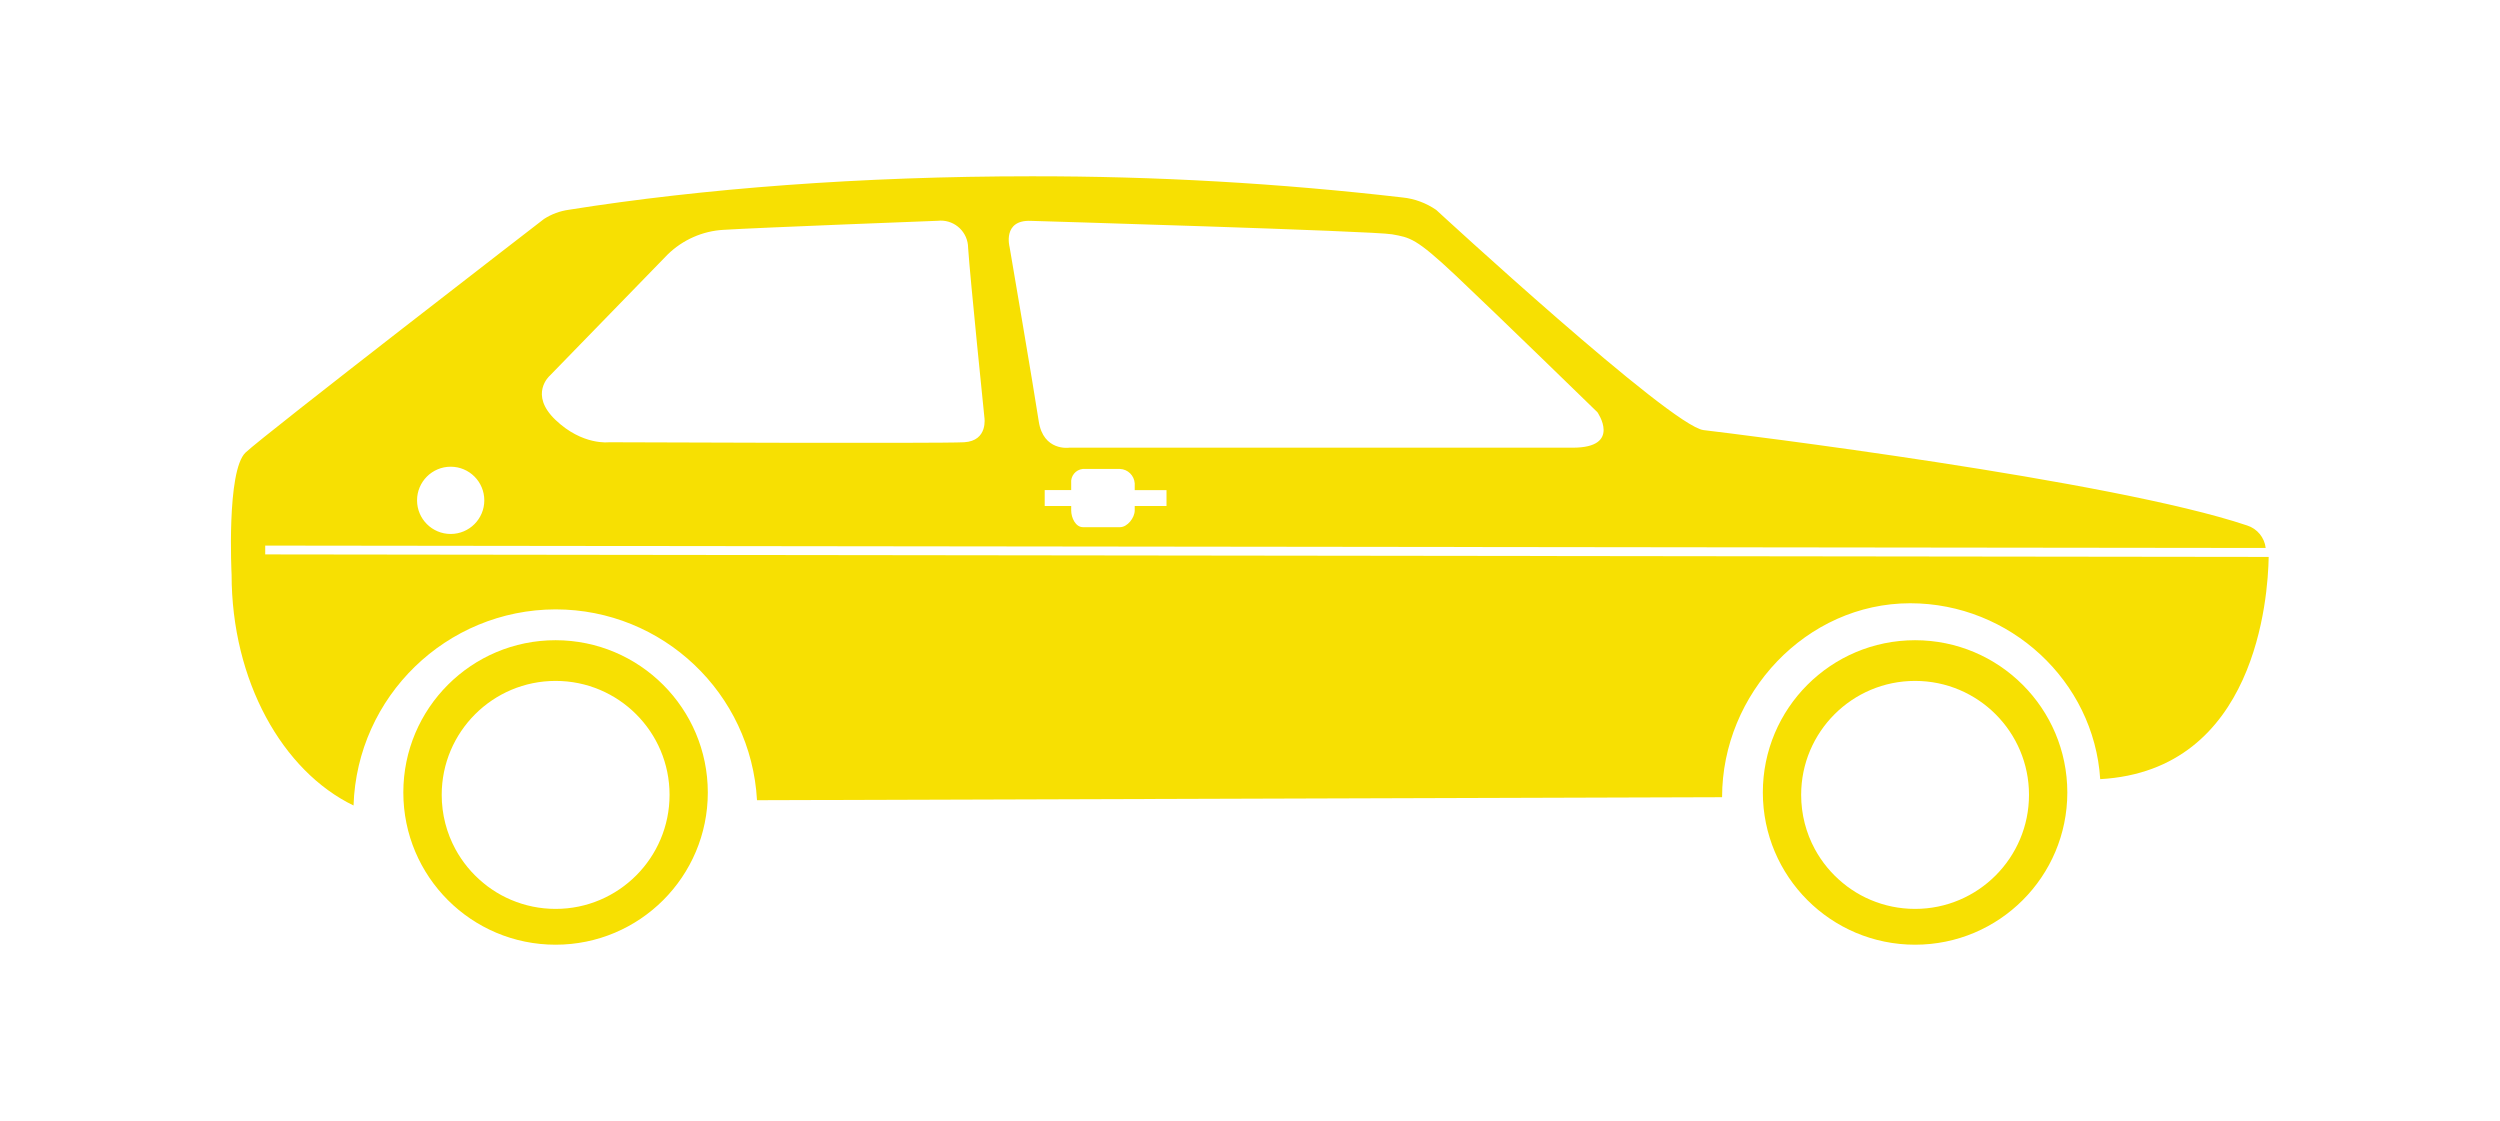 <?xml version="1.0" encoding="utf-8"?>
<!-- Generator: Adobe Illustrator 24.1.2, SVG Export Plug-In . SVG Version: 6.00 Build 0)  -->
<svg version="1.1" id="Layer_1" xmlns="http://www.w3.org/2000/svg" xmlns:xlink="http://www.w3.org/1999/xlink" x="0px" y="0px"
	 viewBox="0 0 368 165" style="enable-background:new 0 0 368 165;" xml:space="preserve">
<style type="text/css">
	.st0{fill:none;}
	.st1{fill:#F7E002;}
</style>
<g>
	<path class="st0" d="M89.65,65.12c0,0,48.67,0.2,52.27,0c3.6-0.2,2.99-3.68,2.99-3.68s-2.09-20.4-2.39-24.88
		c0.02-2.22-1.76-4.04-3.98-4.07c-0.16,0-0.33,0.01-0.49,0.03c0,0-26.22,1-31.51,1.33c-3.1,0.17-6.04,1.46-8.25,3.64L80.94,55.3
		c0,0-3.12,2.75,0.87,6.53C85.8,65.62,89.65,65.12,89.65,65.12z"/>
	<path class="st0" d="M152.9,62c0.66,4.46,4.49,3.9,4.49,3.9h74.12c7.26,0,3.63-5.22,3.63-5.22s-14.82-14.47-20.81-20.08
		c-5.98-5.61-6.77-5.62-9.42-6.11c-2.64-0.49-53.19-1.98-53.19-1.98c-4.18-0.12-3.12,3.85-3.12,3.85S152.21,57.55,152.9,62z"/>
	<circle class="st0" cx="66.34" cy="73.65" r="4.95"/>
	<path class="st0" d="M167.03,71.12c-0.08-1.15-1.01-2.05-2.16-2.11h-5.46c-1.05,0.09-1.83,1.02-1.74,2.07c0,0.01,0,0.02,0,0.03
		v1.01h-3.9v2.34h3.9v0.66c0,1.08,0.65,2.46,1.73,2.46h5.46c1.08,0,2.16-1.38,2.16-2.46v-0.66h4.68v-2.34h-4.68V71.12z"/>
	<path class="st1" d="M334,81.88c0-0.67,0-1.07,0-1.12V81.88z"/>
	<path class="st1" d="M39.08,80.31l294.43,0.35c-0.18-1.54-1.25-2.84-2.73-3.31c-19.92-6.69-75.19-13.46-80.02-14.04
		S211.41,30.9,211.41,30.9c-1.47-1.01-3.17-1.65-4.94-1.83c-18.13-2.1-36.37-3.14-54.62-3.12c-25.04,0-48.48,1.8-68.13,4.93
		c-1.29,0.18-2.54,0.64-3.64,1.35c0,0-41.09,31.7-43.93,34.38c-2.84,2.68-2.06,17.95-2.06,17.95c0,15.68,7.5,28.95,17.95,34.01
		c0.52-16.06,13.67-28.83,29.74-28.87c15.77,0.01,28.78,12.34,29.65,28.09h0.06l142-0.44c0,0.11,0,0.23,0,0
		c0-15.28,12.41-28.55,27.69-28.55c14.68,0,27.05,11.44,27.97,25.89c22.96-1.28,24.7-26.79,24.8-32.71L39.04,81.61V80.3L39.08,80.31
		z M171.71,74.48h-4.68v0.66c0,1.08-1.08,2.46-2.16,2.46h-5.46c-1.08,0-1.73-1.38-1.73-2.46v-0.66h-3.9v-2.34h3.9v-1.01
		c-0.11-1.05,0.65-1.99,1.7-2.1c0.01,0,0.02,0,0.03,0h5.46c1.15,0.05,2.08,0.96,2.16,2.11v1.01h4.68V74.48z M151.72,32.51
		c0,0,50.54,1.49,53.19,1.98s3.47,0.5,9.42,6.11s20.81,20.08,20.81,20.08s3.64,5.22-3.63,5.22h-74.12c0,0-3.82,0.57-4.49-3.9
		s-4.29-25.65-4.29-25.65S147.53,32.35,151.72,32.51L151.72,32.51z M80.93,55.3l17.34-17.83c2.22-2.17,5.15-3.47,8.25-3.64
		c5.28-0.33,31.51-1.33,31.51-1.33c2.21-0.25,4.2,1.34,4.45,3.55c0.02,0.16,0.03,0.33,0.03,0.49c0.3,4.48,2.39,24.88,2.39,24.88
		s0.6,3.48-2.99,3.68c-3.59,0.2-52.27,0-52.27,0s-3.9,0.5-7.86-3.28C77.81,58.05,80.92,55.3,80.93,55.3L80.93,55.3z M66.34,68.7
		c2.74,0,4.95,2.22,4.95,4.95l0,0c0,2.74-2.22,4.95-4.95,4.95h0c-2.74,0-4.95-2.22-4.95-4.95l0,0C61.39,70.92,63.61,68.7,66.34,68.7
		C66.34,68.7,66.34,68.7,66.34,68.7L66.34,68.7z"/>
	<path class="st1" d="M334,81.97L334,81.97L334,81.97z"/>
	<path class="st1" d="M281.9,94.24c-12.38,0-22.41,10.03-22.41,22.41s10.03,22.41,22.41,22.41s22.41-10.03,22.41-22.41
		C304.3,104.27,294.27,94.24,281.9,94.24z M281.9,133.79c-2.32,0-4.52-0.47-6.53-1.32c-1-0.42-1.96-0.94-2.85-1.55
		c-0.45-0.3-0.88-0.62-1.29-0.97c-1.66-1.37-3.05-3.05-4.08-4.95c-1.29-2.38-2.02-5.1-2.02-8c0-9.26,7.51-16.77,16.77-16.77
		c9.26,0,16.77,7.51,16.77,16.77S291.16,133.79,281.9,133.79z"/>
	<path class="st1" d="M81.79,94.24c-12.38-0.01-22.41,10.02-22.42,22.39c0,0.01,0,0.01,0,0.02c0,12.38,10.03,22.41,22.41,22.41
		s22.41-10.03,22.41-22.41C104.18,104.28,94.15,94.25,81.79,94.24z M81.79,133.79c-2.32,0-4.52-0.47-6.53-1.32
		c-1-0.42-1.96-0.94-2.85-1.55c-0.45-0.3-0.88-0.62-1.29-0.97c-1.66-1.37-3.05-3.05-4.08-4.95c-1.29-2.38-2.02-5.1-2.02-8
		c0-9.26,7.51-16.77,16.77-16.77c9.26,0,16.77,7.51,16.77,16.77S91.05,133.79,81.79,133.79z"/>
</g>
</svg>

